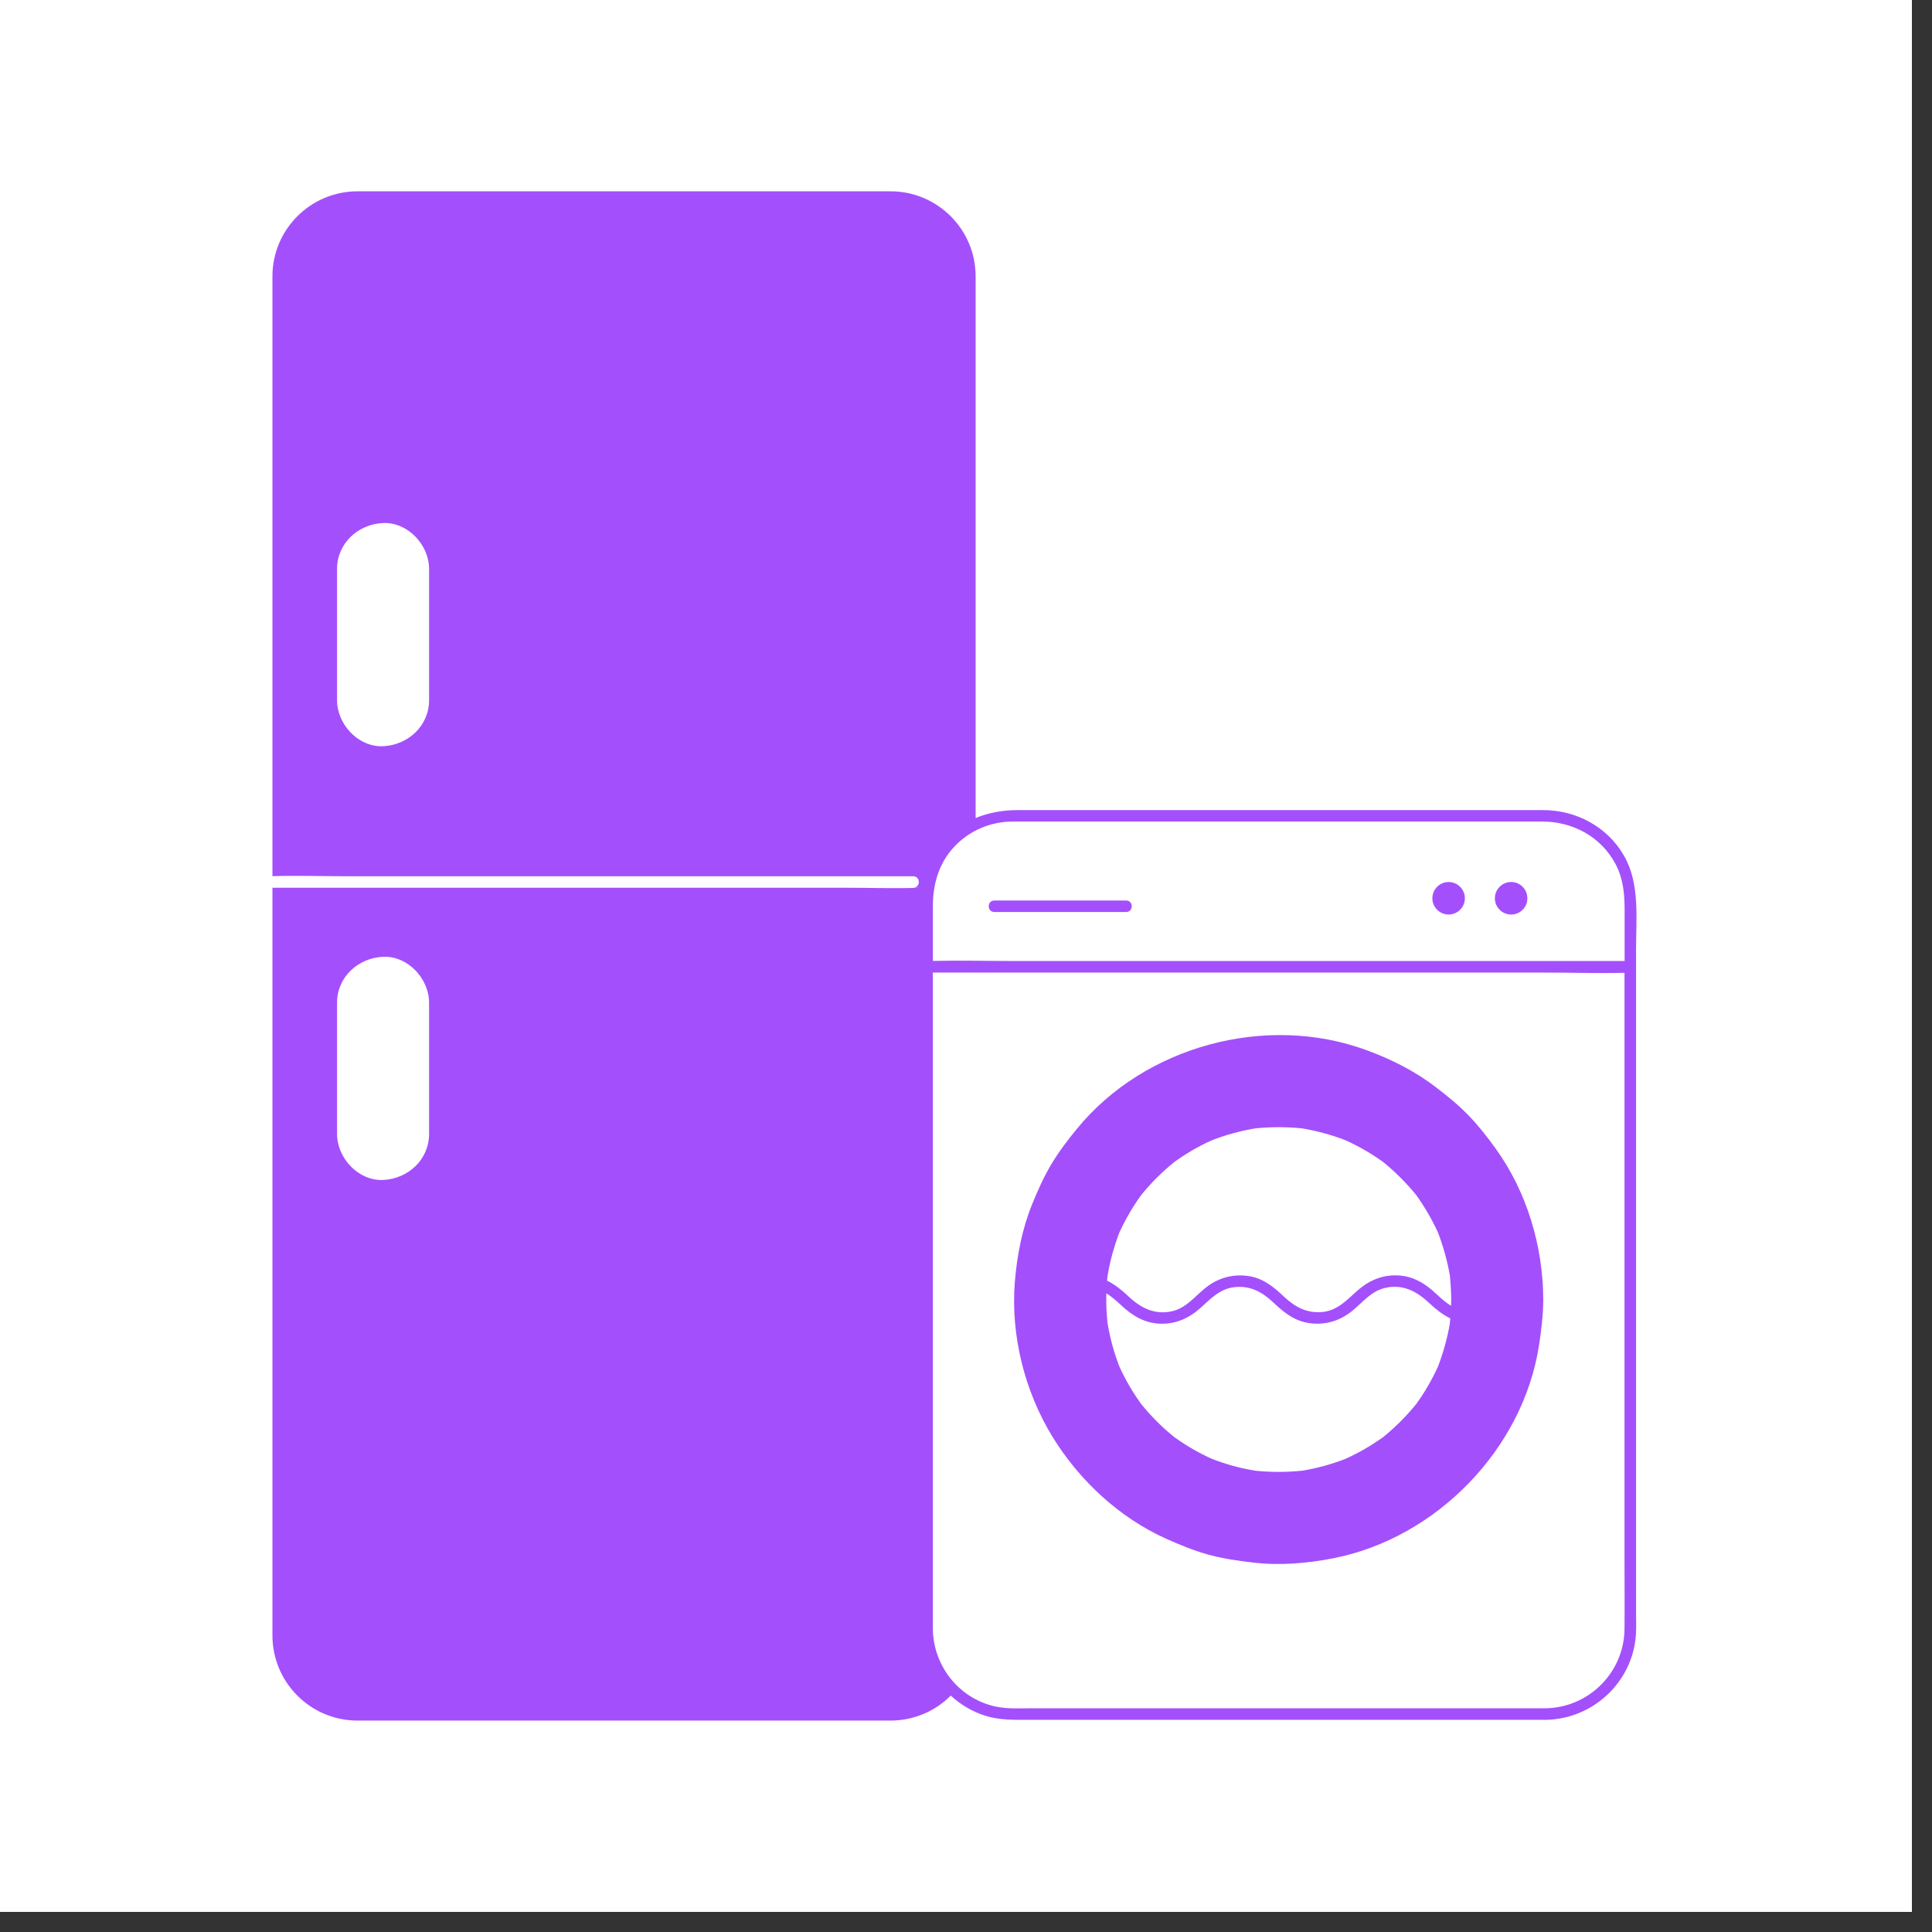 <svg xmlns="http://www.w3.org/2000/svg" xmlns:xlink="http://www.w3.org/1999/xlink" width="95" zoomAndPan="magnify" viewBox="0 0 71.25 71.25" height="95" preserveAspectRatio="xMidYMid meet" version="1.0"><rect x="0" y="0" width="71.25" height="71.25" fill="#333333" stroke="none"/><defs><clipPath id="ac93a323c2"><path d="M 0 0 L 70.508 0 L 70.508 70.508 L 0 70.508 Z M 0 0 " clip-rule="nonzero"/></clipPath><clipPath id="b02ca5c6b2"><path d="M 10.023 7.051 L 60.492 7.051 L 60.492 63.457 L 10.023 63.457 Z M 10.023 7.051 " clip-rule="nonzero"/></clipPath></defs><g clip-path="url(#ac93a323c2)"><path fill="#ffffff" d="M 0 0 L 70.508 0 L 70.508 70.508 L 0 70.508 Z M 0 0 " fill-opacity="1" fill-rule="nonzero"/><path fill="#ffffff" d="M 0 0 L 70.508 0 L 70.508 70.508 L 0 70.508 Z M 0 0 " fill-opacity="1" fill-rule="nonzero"/></g><g clip-path="url(#b02ca5c6b2)"><path fill="#a44ffc" d="M 60.336 54.973 L 60.336 35 C 60.336 33.871 60.48 32.605 59.906 31.582 C 59.293 30.496 58.137 29.875 56.902 29.875 C 56.441 29.875 55.984 29.875 55.523 29.875 L 37.547 29.875 C 37 29.875 36.469 29.965 35.98 30.168 L 35.98 10.191 C 35.98 8.461 34.574 7.055 32.84 7.055 L 13.188 7.055 C 11.453 7.055 10.047 8.461 10.047 10.191 L 10.047 32.312 C 10.977 32.285 11.914 32.316 12.844 32.316 L 33.68 32.316 C 33.953 32.316 33.953 32.738 33.68 32.738 C 33.668 32.738 33.992 32.738 33.98 32.738 C 33.008 32.773 32.027 32.738 31.055 32.738 L 10.047 32.738 L 10.047 60.312 C 10.047 62.047 11.453 63.453 13.188 63.453 L 32.84 63.453 C 33.711 63.453 34.496 63.102 35.062 62.531 C 35.426 62.867 35.863 63.129 36.355 63.281 C 36.871 63.438 37.391 63.426 37.922 63.426 L 56.984 63.426 C 58.746 63.41 60.234 62.02 60.332 60.25 C 60.348 59.984 60.336 59.719 60.336 59.453 L 60.336 54.969 Z M 15.824 21.59 L 15.824 25.82 C 15.824 26.773 15.047 27.477 14.129 27.52 C 13.211 27.559 12.43 26.711 12.43 25.82 L 12.43 20.984 C 12.43 20.035 13.207 19.328 14.129 19.289 C 15.043 19.25 15.824 20.098 15.824 20.984 Z M 15.824 37.586 L 15.824 41.816 C 15.824 42.77 15.047 43.473 14.129 43.516 C 13.211 43.555 12.43 42.707 12.43 41.816 L 12.43 36.98 C 12.43 36.031 13.207 35.328 14.129 35.285 C 15.043 35.246 15.824 36.094 15.824 36.98 Z M 37.578 30.297 L 56.863 30.297 C 58 30.297 59.039 30.848 59.582 31.871 C 59.867 32.41 59.914 32.984 59.914 33.574 L 59.914 35.441 L 37.375 35.441 C 36.387 35.441 35.391 35.414 34.402 35.438 L 34.402 33.441 C 34.402 32.613 34.617 31.832 35.203 31.215 C 35.758 30.629 36.523 30.305 37.332 30.297 C 37.414 30.297 37.496 30.297 37.578 30.297 Z M 33.988 60.297 C 33.98 60.219 33.98 60.137 33.977 60.059 C 33.977 60.141 33.98 60.219 33.988 60.297 Z M 33.98 33.211 C 33.98 33.211 33.98 33.199 33.98 33.195 C 33.98 33.199 33.98 33.207 33.98 33.211 Z M 34.07 60.82 C 34.055 60.758 34.043 60.695 34.031 60.629 C 34.043 60.695 34.055 60.758 34.07 60.82 Z M 34.023 60.59 C 34.012 60.516 34 60.438 33.992 60.359 C 34 60.438 34.012 60.516 34.023 60.59 Z M 34.227 61.309 C 34.207 61.266 34.191 61.223 34.176 61.18 C 34.191 61.223 34.207 61.266 34.227 61.309 Z M 34.148 61.098 C 34.125 61.031 34.105 60.965 34.09 60.895 C 34.105 60.965 34.125 61.031 34.148 61.098 Z M 35.148 30.684 C 35.176 30.66 35.203 30.637 35.23 30.613 C 35.203 30.637 35.176 30.66 35.148 30.684 Z M 35.289 30.57 C 35.312 30.551 35.336 30.531 35.363 30.516 C 35.336 30.531 35.312 30.551 35.289 30.57 Z M 35.711 30.297 C 35.723 30.293 35.73 30.289 35.742 30.281 C 35.73 30.289 35.723 30.293 35.711 30.297 Z M 35.426 30.469 C 35.449 30.453 35.473 30.441 35.496 30.426 C 35.473 30.441 35.449 30.453 35.426 30.469 Z M 35.566 30.379 C 35.586 30.367 35.609 30.355 35.625 30.344 C 35.609 30.355 35.586 30.367 35.566 30.379 Z M 35.102 30.719 C 35.062 30.758 35.02 30.797 34.977 30.836 C 34.531 31.273 34.246 31.805 34.102 32.379 C 34.246 31.805 34.535 31.273 34.977 30.836 C 35.02 30.797 35.062 30.758 35.102 30.719 Z M 34.266 61.406 C 34.285 61.453 34.309 61.5 34.332 61.547 C 34.309 61.5 34.289 61.453 34.266 61.406 Z M 34.406 61.691 C 34.418 61.711 34.43 61.73 34.445 61.754 C 34.43 61.73 34.422 61.711 34.406 61.691 Z M 34.707 62.145 C 34.711 62.148 34.719 62.156 34.723 62.16 C 34.719 62.156 34.711 62.148 34.707 62.145 Z M 59.91 60.07 C 59.898 61.68 58.59 62.984 56.98 63 L 38 63 C 37.566 63 37.117 63.027 36.691 62.93 C 35.344 62.625 34.406 61.414 34.402 60.043 C 34.402 59.738 34.402 59.438 34.402 59.133 L 34.402 35.867 L 56.938 35.867 C 57.93 35.867 58.922 35.898 59.91 35.875 L 59.91 57.52 C 59.91 58.371 59.918 59.223 59.91 60.07 Z M 59.91 60.07 " fill-opacity="1" fill-rule="nonzero"/></g><path fill="#a44ffc" d="M 54.152 41.129 C 53.777 40.742 53.367 40.41 52.941 40.086 C 52.168 39.492 51.301 39.062 50.391 38.727 C 46.691 37.367 42.219 38.574 39.719 41.625 C 39.379 42.039 39.055 42.465 38.781 42.922 C 38.496 43.395 38.273 43.895 38.066 44.406 C 37.695 45.32 37.508 46.289 37.426 47.273 C 37.27 49.238 37.781 51.297 38.809 52.977 C 39.793 54.586 41.27 55.965 42.996 56.742 C 43.492 56.965 43.996 57.172 44.516 57.32 C 45.07 57.477 45.641 57.559 46.215 57.625 C 47.203 57.742 48.207 57.656 49.184 57.465 C 52.977 56.715 56.168 53.441 56.758 49.609 C 56.844 49.051 56.91 48.492 56.914 47.926 C 56.906 45.969 56.316 43.965 55.164 42.367 C 54.855 41.934 54.523 41.512 54.152 41.129 Z M 53.473 48.789 C 53.379 49.34 53.23 49.879 53.031 50.398 C 52.809 50.883 52.543 51.344 52.234 51.773 C 51.867 52.223 51.457 52.637 51.008 53 C 50.574 53.309 50.113 53.578 49.629 53.797 C 49.109 54 48.57 54.148 48.02 54.238 C 47.445 54.297 46.867 54.297 46.293 54.238 C 45.742 54.148 45.203 54 44.684 53.797 C 44.199 53.578 43.738 53.309 43.309 53 C 42.855 52.637 42.445 52.223 42.082 51.773 C 41.77 51.344 41.504 50.883 41.281 50.398 C 41.082 49.879 40.934 49.34 40.844 48.789 C 40.805 48.426 40.789 48.059 40.801 47.695 C 40.988 47.812 41.164 47.965 41.344 48.133 C 41.754 48.52 42.195 48.789 42.773 48.816 C 43.355 48.84 43.848 48.617 44.273 48.234 C 44.652 47.895 44.984 47.531 45.52 47.469 C 46.117 47.402 46.555 47.652 46.973 48.047 C 47.363 48.414 47.754 48.727 48.301 48.797 C 48.891 48.875 49.43 48.707 49.883 48.332 C 50.262 48.02 50.566 47.621 51.066 47.5 C 51.719 47.344 52.238 47.613 52.699 48.047 C 52.953 48.285 53.203 48.484 53.484 48.621 C 53.48 48.676 53.477 48.73 53.469 48.789 Z M 43.309 42.852 C 43.738 42.543 44.199 42.273 44.684 42.055 C 45.203 41.852 45.742 41.707 46.293 41.613 C 46.867 41.555 47.445 41.555 48.02 41.613 C 48.57 41.707 49.109 41.852 49.629 42.055 C 50.113 42.273 50.574 42.543 51.008 42.852 C 51.457 43.219 51.867 43.629 52.234 44.078 C 52.543 44.512 52.809 44.973 53.031 45.453 C 53.23 45.977 53.379 46.512 53.473 47.062 C 53.5 47.352 53.516 47.637 53.52 47.926 C 53.52 48.004 53.516 48.078 53.512 48.156 C 53.324 48.039 53.148 47.887 52.969 47.719 C 52.559 47.332 52.117 47.059 51.539 47.035 C 50.953 47.012 50.465 47.234 50.035 47.617 C 49.66 47.957 49.324 48.32 48.789 48.383 C 48.191 48.445 47.754 48.199 47.336 47.805 C 46.949 47.438 46.559 47.125 46.012 47.055 C 45.422 46.977 44.879 47.145 44.426 47.52 C 44.047 47.832 43.742 48.23 43.246 48.352 C 42.594 48.508 42.07 48.238 41.613 47.805 C 41.359 47.566 41.109 47.367 40.828 47.23 C 40.832 47.172 40.836 47.117 40.844 47.062 C 40.934 46.512 41.082 45.977 41.281 45.453 C 41.504 44.969 41.77 44.512 42.082 44.078 C 42.445 43.629 42.855 43.219 43.309 42.852 Z M 43.309 42.852 " fill-opacity="1" fill-rule="nonzero"/><path fill="#a44ffc" d="M 53.422 33.727 C 53.754 33.727 54.023 33.457 54.023 33.129 C 54.023 32.797 53.754 32.527 53.422 32.527 C 53.094 32.527 52.824 32.797 52.824 33.129 C 52.824 33.457 53.094 33.727 53.422 33.727 Z M 53.422 33.727 " fill-opacity="1" fill-rule="nonzero"/><path fill="#a44ffc" d="M 55.73 33.727 C 56.062 33.727 56.328 33.457 56.328 33.129 C 56.328 32.797 56.062 32.527 55.73 32.527 C 55.398 32.527 55.129 32.797 55.129 33.129 C 55.129 33.457 55.398 33.727 55.73 33.727 Z M 55.73 33.727 " fill-opacity="1" fill-rule="nonzero"/><path fill="#a44ffc" d="M 36.668 33.633 L 41.531 33.633 C 41.805 33.633 41.805 33.211 41.531 33.211 L 36.668 33.211 C 36.395 33.211 36.395 33.633 36.668 33.633 Z M 36.668 33.633 " fill-opacity="1" fill-rule="nonzero"/></svg>